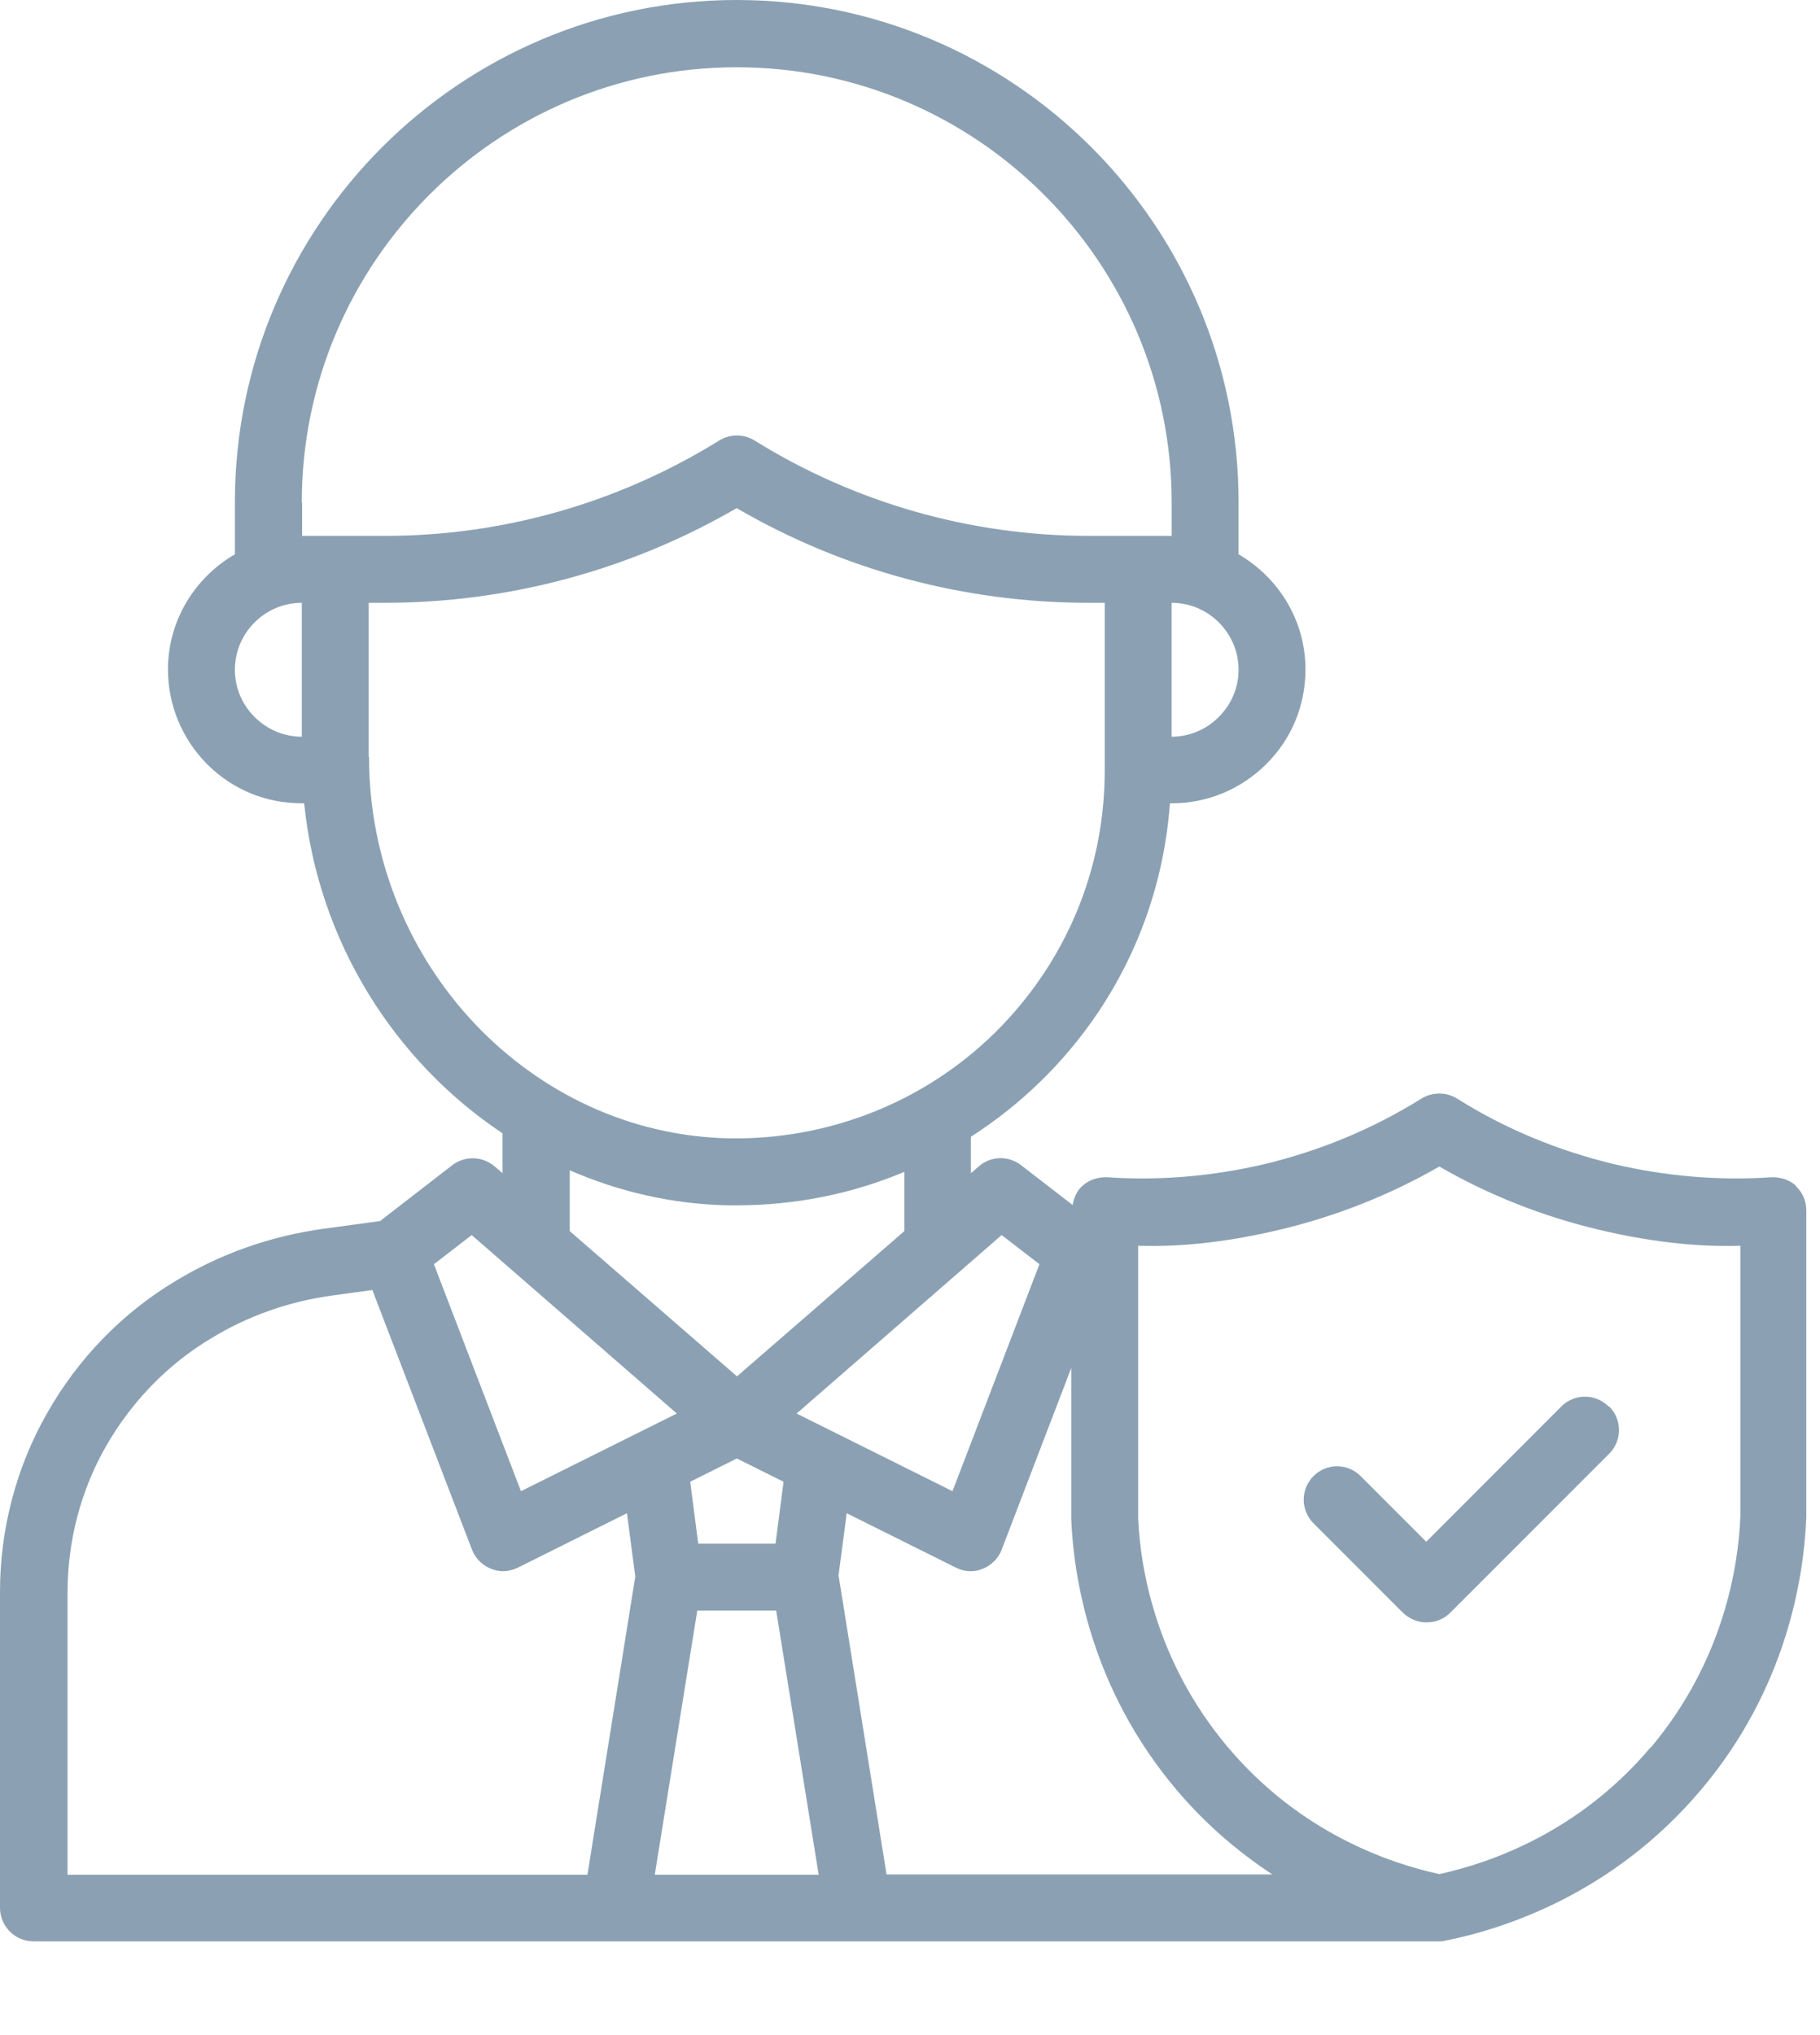 <svg width="17" height="19" viewBox="0 0 17 19" fill="none" xmlns="http://www.w3.org/2000/svg">
<path d="M16.781 11.075C16.719 11.016 16.631 10.988 16.547 10.991C16.053 11.025 15.556 10.981 15.078 10.869C14.556 10.744 14.062 10.541 13.609 10.256C13.509 10.194 13.381 10.194 13.278 10.256C12.822 10.541 12.328 10.744 11.809 10.869C11.328 10.981 10.834 11.025 10.341 10.991C10.253 10.988 10.169 11.016 10.106 11.075C10.056 11.122 10.031 11.184 10.019 11.25L9.537 10.878C9.419 10.787 9.253 10.791 9.141 10.891L9.069 10.953V10.613C9.303 10.463 9.525 10.287 9.728 10.088C10.438 9.391 10.856 8.481 10.928 7.5H10.944C11.278 7.5 11.591 7.369 11.828 7.134C12.066 6.897 12.194 6.584 12.194 6.25C12.194 5.791 11.941 5.391 11.569 5.175V4.688C11.569 2.103 9.466 0 6.881 0C4.297 0 2.194 2.103 2.194 4.688V5.175C1.822 5.391 1.569 5.791 1.569 6.25C1.569 6.584 1.7 6.897 1.934 7.134C2.172 7.372 2.484 7.5 2.819 7.5H2.841C2.972 8.787 3.681 9.906 4.694 10.581V10.953L4.622 10.891C4.509 10.794 4.344 10.787 4.225 10.878L3.55 11.4L3.022 11.472C2.522 11.541 2.059 11.706 1.641 11.959C1.144 12.256 0.728 12.684 0.438 13.197C0.15 13.703 0 14.278 0 14.863V17.812C0 17.984 0.141 18.125 0.312 18.125H13.438C13.456 18.125 13.478 18.125 13.497 18.119C14.037 18.012 15.062 17.688 15.887 16.712C16.694 15.759 16.85 14.716 16.872 14.166V11.3C16.872 11.213 16.837 11.131 16.772 11.072L16.781 11.075ZM6.881 13.616L7.319 13.834L7.244 14.412H6.522L6.447 13.834L6.884 13.616H6.881ZM6.513 15.037H7.25L7.647 17.503H6.116L6.513 15.037ZM7.831 14.719L7.909 14.128L8.925 14.634C8.969 14.656 9.016 14.669 9.066 14.669C9.103 14.669 9.144 14.662 9.178 14.647C9.259 14.616 9.325 14.55 9.356 14.469L10.006 12.772V14.181C10.028 14.719 10.184 15.759 10.991 16.712C11.275 17.047 11.581 17.3 11.884 17.5H8.281L7.834 14.716L7.831 14.719ZM9.356 11.531L9.709 11.803L8.897 13.922L7.441 13.197L9.356 11.531ZM11.384 6.694C11.266 6.812 11.109 6.878 10.944 6.878V5.628C11.287 5.628 11.569 5.909 11.569 6.253C11.569 6.419 11.503 6.575 11.384 6.694ZM2.819 4.691C2.819 2.45 4.641 0.628 6.881 0.628C9.122 0.628 10.944 2.45 10.944 4.691V5.003H10.169C9.066 5.003 7.984 4.694 7.047 4.112C6.947 4.05 6.819 4.05 6.719 4.112C5.781 4.694 4.7 5.003 3.597 5.003H2.822V4.691H2.819ZM2.378 6.694C2.259 6.575 2.194 6.419 2.194 6.253C2.194 5.909 2.475 5.628 2.819 5.628V6.878C2.653 6.878 2.497 6.812 2.378 6.694ZM3.444 7.066V5.628H3.594C4.75 5.628 5.884 5.322 6.881 4.744C7.878 5.325 9.012 5.628 10.169 5.628H10.319V7.191C10.319 8.122 9.953 8.991 9.291 9.644C8.628 10.294 7.737 10.641 6.819 10.628C4.959 10.594 3.447 8.997 3.447 7.066H3.444ZM5.319 10.925C5.778 11.125 6.281 11.244 6.806 11.253H6.884C7.428 11.253 7.956 11.147 8.447 10.941V11.494L6.884 12.85L5.322 11.494V10.922L5.319 10.925ZM4.406 11.531L6.322 13.197L4.866 13.922L4.053 11.803L4.406 11.531ZM0.631 14.866C0.631 14.391 0.753 13.919 0.988 13.506C1.225 13.091 1.562 12.741 1.969 12.497C2.312 12.287 2.697 12.15 3.112 12.094L3.478 12.044L4.409 14.469C4.441 14.55 4.506 14.616 4.588 14.647C4.625 14.662 4.662 14.669 4.7 14.669C4.747 14.669 4.797 14.656 4.841 14.634L5.856 14.128L5.934 14.719L5.487 17.503H0.631V14.866ZM15.419 16.312C14.747 17.109 13.916 17.394 13.444 17.497C12.972 17.394 12.141 17.109 11.469 16.312C10.784 15.5 10.65 14.616 10.631 14.172V11.631C11.081 11.644 11.519 11.584 11.953 11.481C12.478 11.356 12.978 11.159 13.444 10.891C13.909 11.159 14.409 11.356 14.934 11.481C15.369 11.584 15.812 11.644 16.256 11.631V14.159C16.238 14.616 16.103 15.503 15.419 16.316V16.312ZM15.031 13.131C15.153 13.253 15.153 13.45 15.031 13.572L13.547 15.056C13.484 15.119 13.406 15.147 13.325 15.147C13.244 15.147 13.166 15.116 13.103 15.056L12.269 14.222C12.147 14.1 12.147 13.903 12.269 13.781C12.391 13.659 12.588 13.659 12.709 13.781L13.322 14.394L14.584 13.131C14.706 13.009 14.903 13.009 15.025 13.131H15.031Z" fill="#8BA1B3"/>
</svg>
